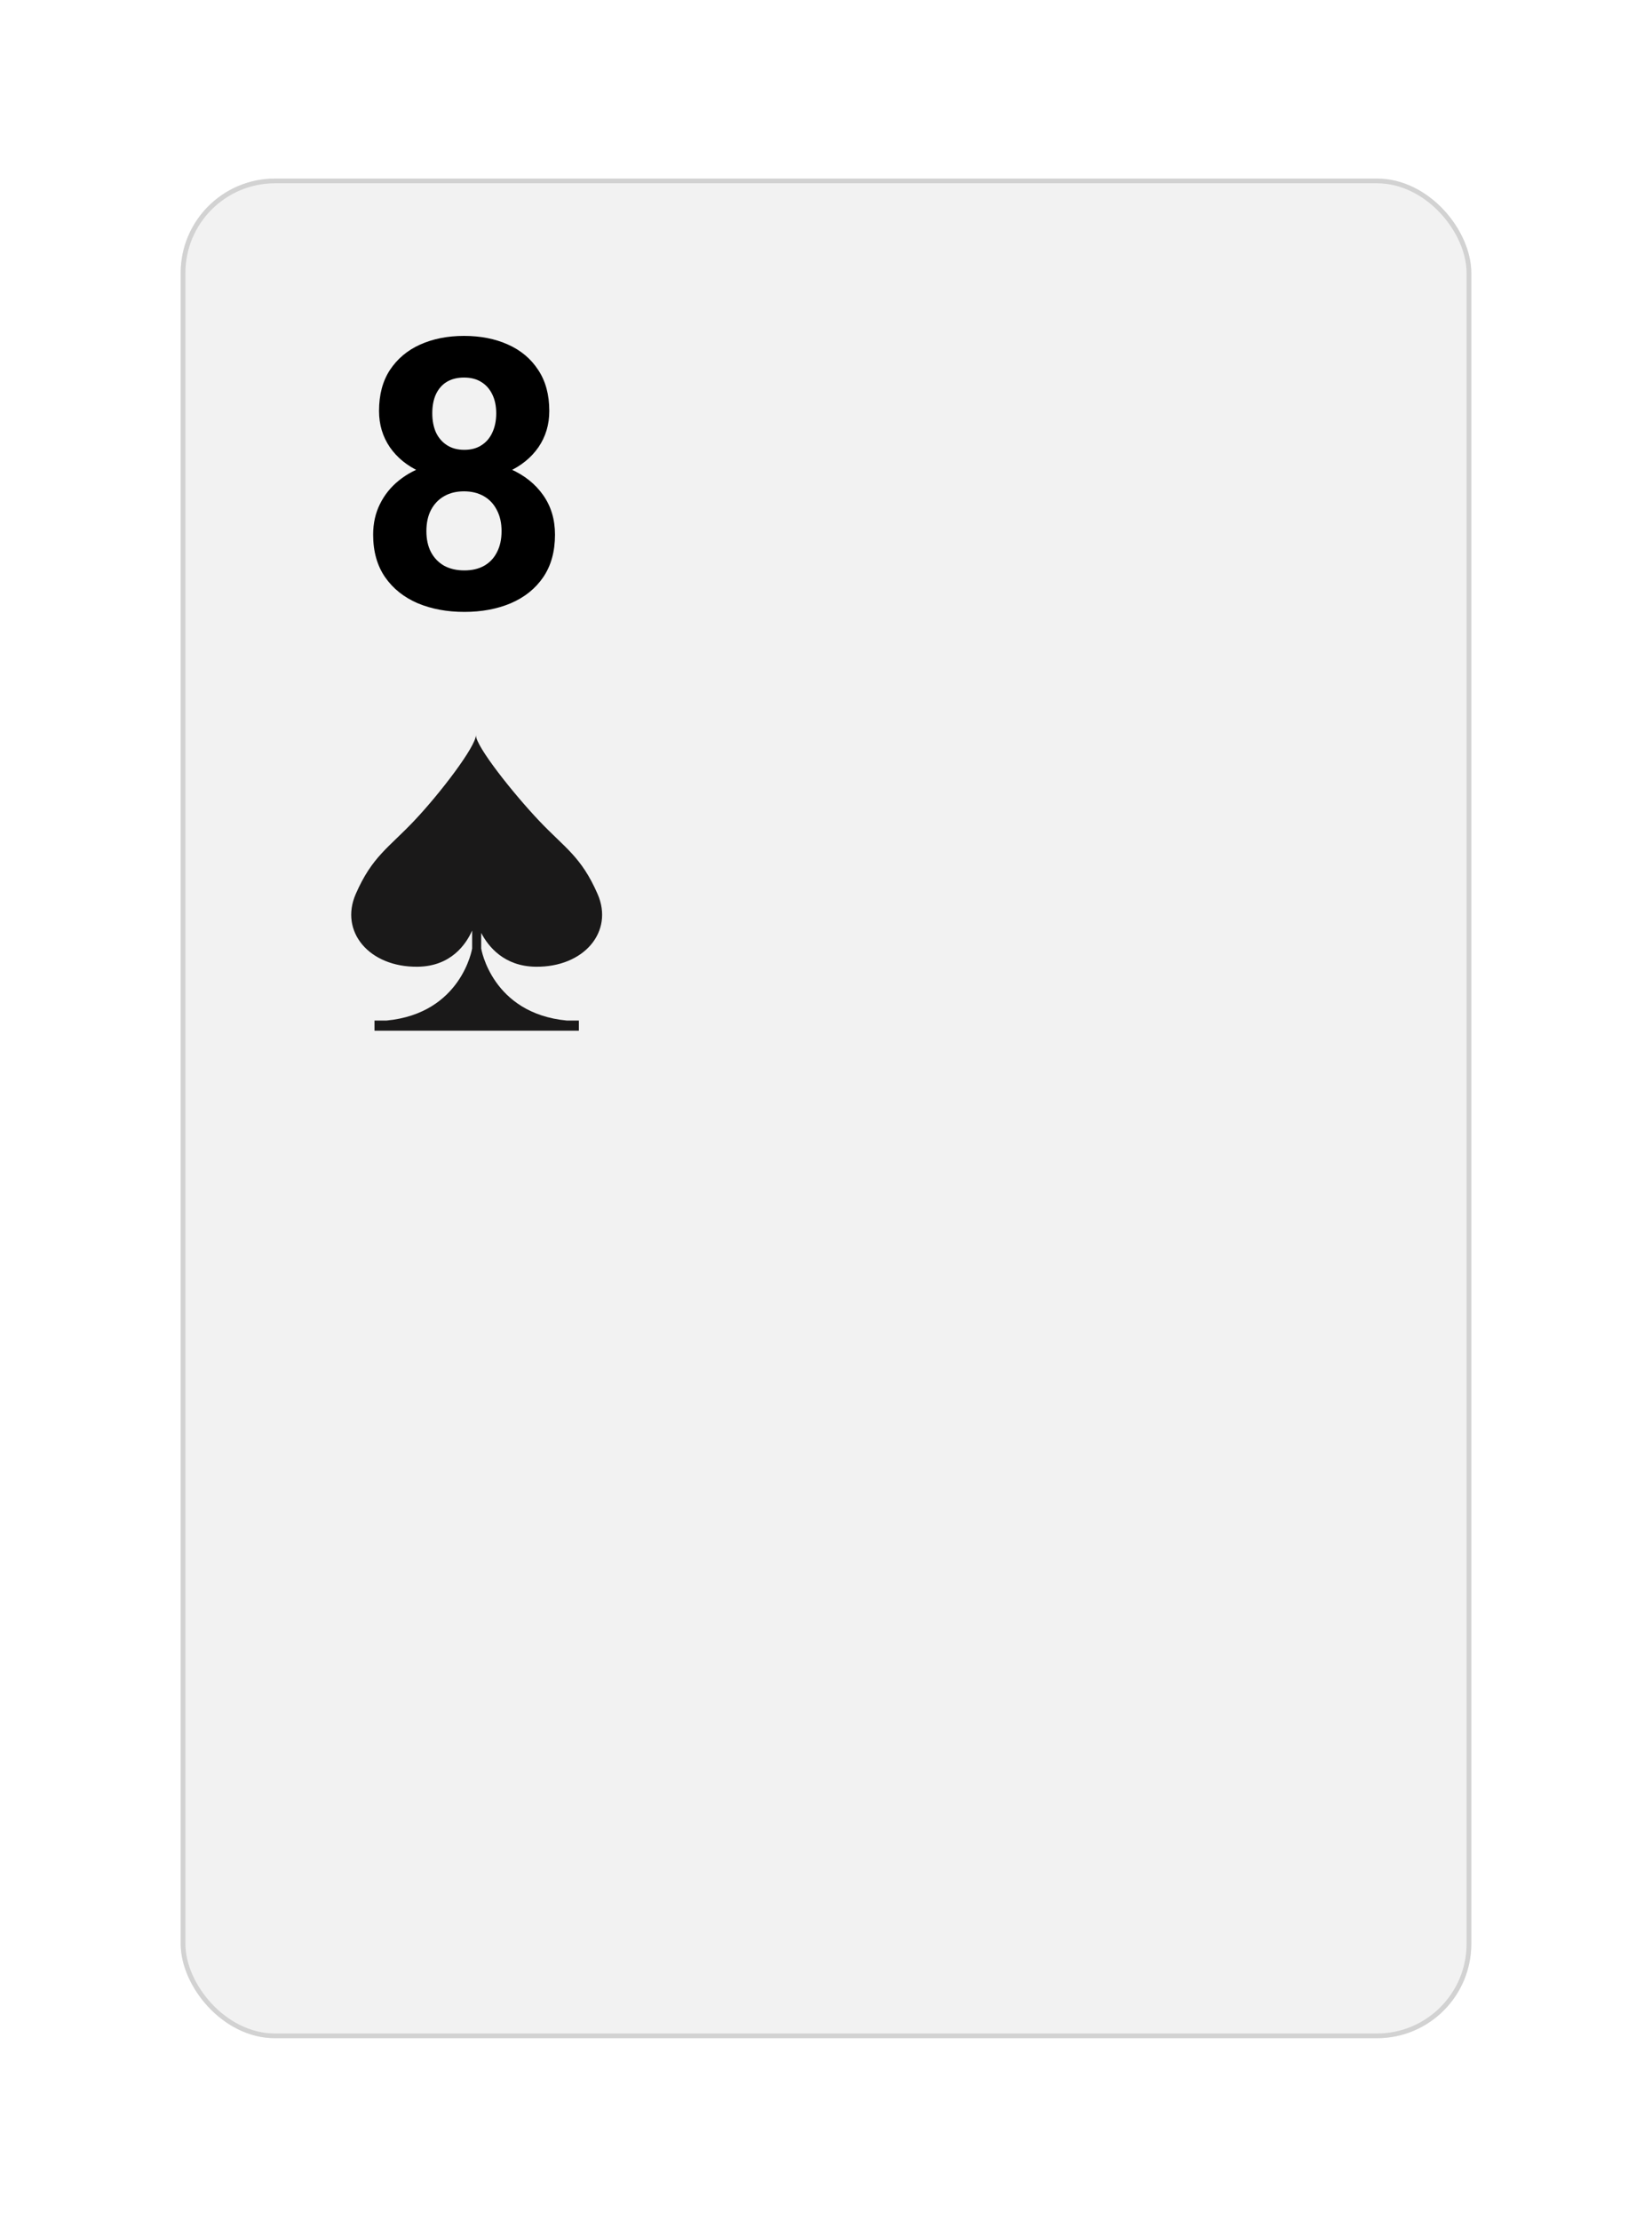 <svg width="64" height="86" viewBox="0 0 64 86" fill="none" xmlns="http://www.w3.org/2000/svg">
<g filter="url(#filter0_d_45_950)">
<rect x="7" y="6" width="50" height="72" rx="3.655" fill="#F2F2F2"/>
<rect x="7.091" y="6.091" width="49.817" height="71.817" rx="3.563" stroke="#D2D2D2" stroke-width="0.183"/>
</g>
<path d="M21.501 20.7C21.501 21.352 21.349 21.902 21.044 22.349C20.74 22.792 20.321 23.127 19.788 23.356C19.26 23.579 18.66 23.691 17.989 23.691C17.318 23.691 16.716 23.579 16.183 23.356C15.65 23.127 15.229 22.792 14.92 22.349C14.611 21.902 14.456 21.352 14.456 20.7C14.456 20.262 14.544 19.867 14.72 19.515C14.896 19.158 15.141 18.854 15.455 18.602C15.774 18.345 16.148 18.149 16.576 18.016C17.004 17.878 17.471 17.809 17.975 17.809C18.651 17.809 19.255 17.928 19.788 18.166C20.321 18.404 20.74 18.739 21.044 19.172C21.349 19.606 21.501 20.115 21.501 20.7ZM19.431 20.564C19.431 20.246 19.369 19.972 19.246 19.744C19.127 19.51 18.958 19.332 18.739 19.208C18.52 19.084 18.265 19.023 17.975 19.023C17.685 19.023 17.43 19.084 17.211 19.208C16.992 19.332 16.821 19.51 16.697 19.744C16.578 19.972 16.519 20.246 16.519 20.564C16.519 20.879 16.578 21.15 16.697 21.378C16.821 21.607 16.992 21.783 17.211 21.907C17.435 22.026 17.694 22.085 17.989 22.085C18.284 22.085 18.539 22.026 18.753 21.907C18.972 21.783 19.139 21.607 19.253 21.378C19.372 21.15 19.431 20.879 19.431 20.564ZM21.28 15.91C21.28 16.439 21.14 16.907 20.859 17.317C20.578 17.721 20.188 18.038 19.688 18.266C19.193 18.494 18.627 18.609 17.989 18.609C17.347 18.609 16.776 18.494 16.276 18.266C15.776 18.038 15.386 17.721 15.105 17.317C14.825 16.907 14.684 16.439 14.684 15.91C14.684 15.282 14.825 14.754 15.105 14.326C15.391 13.893 15.781 13.564 16.276 13.341C16.776 13.117 17.342 13.005 17.975 13.005C18.617 13.005 19.186 13.117 19.681 13.341C20.181 13.564 20.571 13.893 20.852 14.326C21.137 14.754 21.28 15.282 21.28 15.91ZM19.224 16.003C19.224 15.722 19.174 15.48 19.074 15.275C18.974 15.066 18.832 14.904 18.646 14.79C18.465 14.675 18.241 14.618 17.975 14.618C17.718 14.618 17.497 14.673 17.311 14.783C17.13 14.892 16.99 15.051 16.89 15.261C16.795 15.465 16.747 15.713 16.747 16.003C16.747 16.284 16.795 16.531 16.89 16.745C16.99 16.955 17.133 17.119 17.318 17.238C17.504 17.357 17.727 17.416 17.989 17.416C18.251 17.416 18.472 17.357 18.653 17.238C18.839 17.119 18.979 16.955 19.074 16.745C19.174 16.531 19.224 16.284 19.224 16.003Z" fill="black"/>
<path fill-rule="evenodd" clip-rule="evenodd" d="M20.75 37.429C22.63 37.453 23.787 36.069 23.151 34.613C22.514 33.157 21.88 32.829 20.881 31.773C19.882 30.718 18.429 28.891 18.436 28.46C18.444 28.891 17.05 30.718 16.051 31.773C15.053 32.829 14.419 33.157 13.782 34.613C13.146 36.069 14.303 37.453 16.183 37.429C17.473 37.412 18.054 36.56 18.291 36.028L18.291 36.725C18.291 36.725 17.879 39.238 14.971 39.513L14.508 39.513L14.508 39.905L22.426 39.905L22.426 39.513L21.962 39.513C19.054 39.238 18.642 36.725 18.642 36.725L18.642 36.12C18.921 36.653 19.531 37.413 20.75 37.429Z" fill="#1A1919"/>
<defs>
<filter id="filter0_d_45_950" x="0.787" y="0.701" width="62.426" height="84.426" filterUnits="userSpaceOnUse" color-interpolation-filters="sRGB">
<feFlood flood-opacity="0" result="BackgroundImageFix"/>
<feColorMatrix in="SourceAlpha" type="matrix" values="0 0 0 0 0 0 0 0 0 0 0 0 0 0 0 0 0 0 127 0" result="hardAlpha"/>
<feOffset dy="0.914"/>
<feGaussianBlur stdDeviation="3.107"/>
<feColorMatrix type="matrix" values="0 0 0 0 0 0 0 0 0 0 0 0 0 0 0 0 0 0 0.1 0"/>
<feBlend mode="normal" in2="BackgroundImageFix" result="effect1_dropShadow_45_950"/>
<feBlend mode="normal" in="SourceGraphic" in2="effect1_dropShadow_45_950" result="shape"/>
</filter>
</defs>
</svg>
